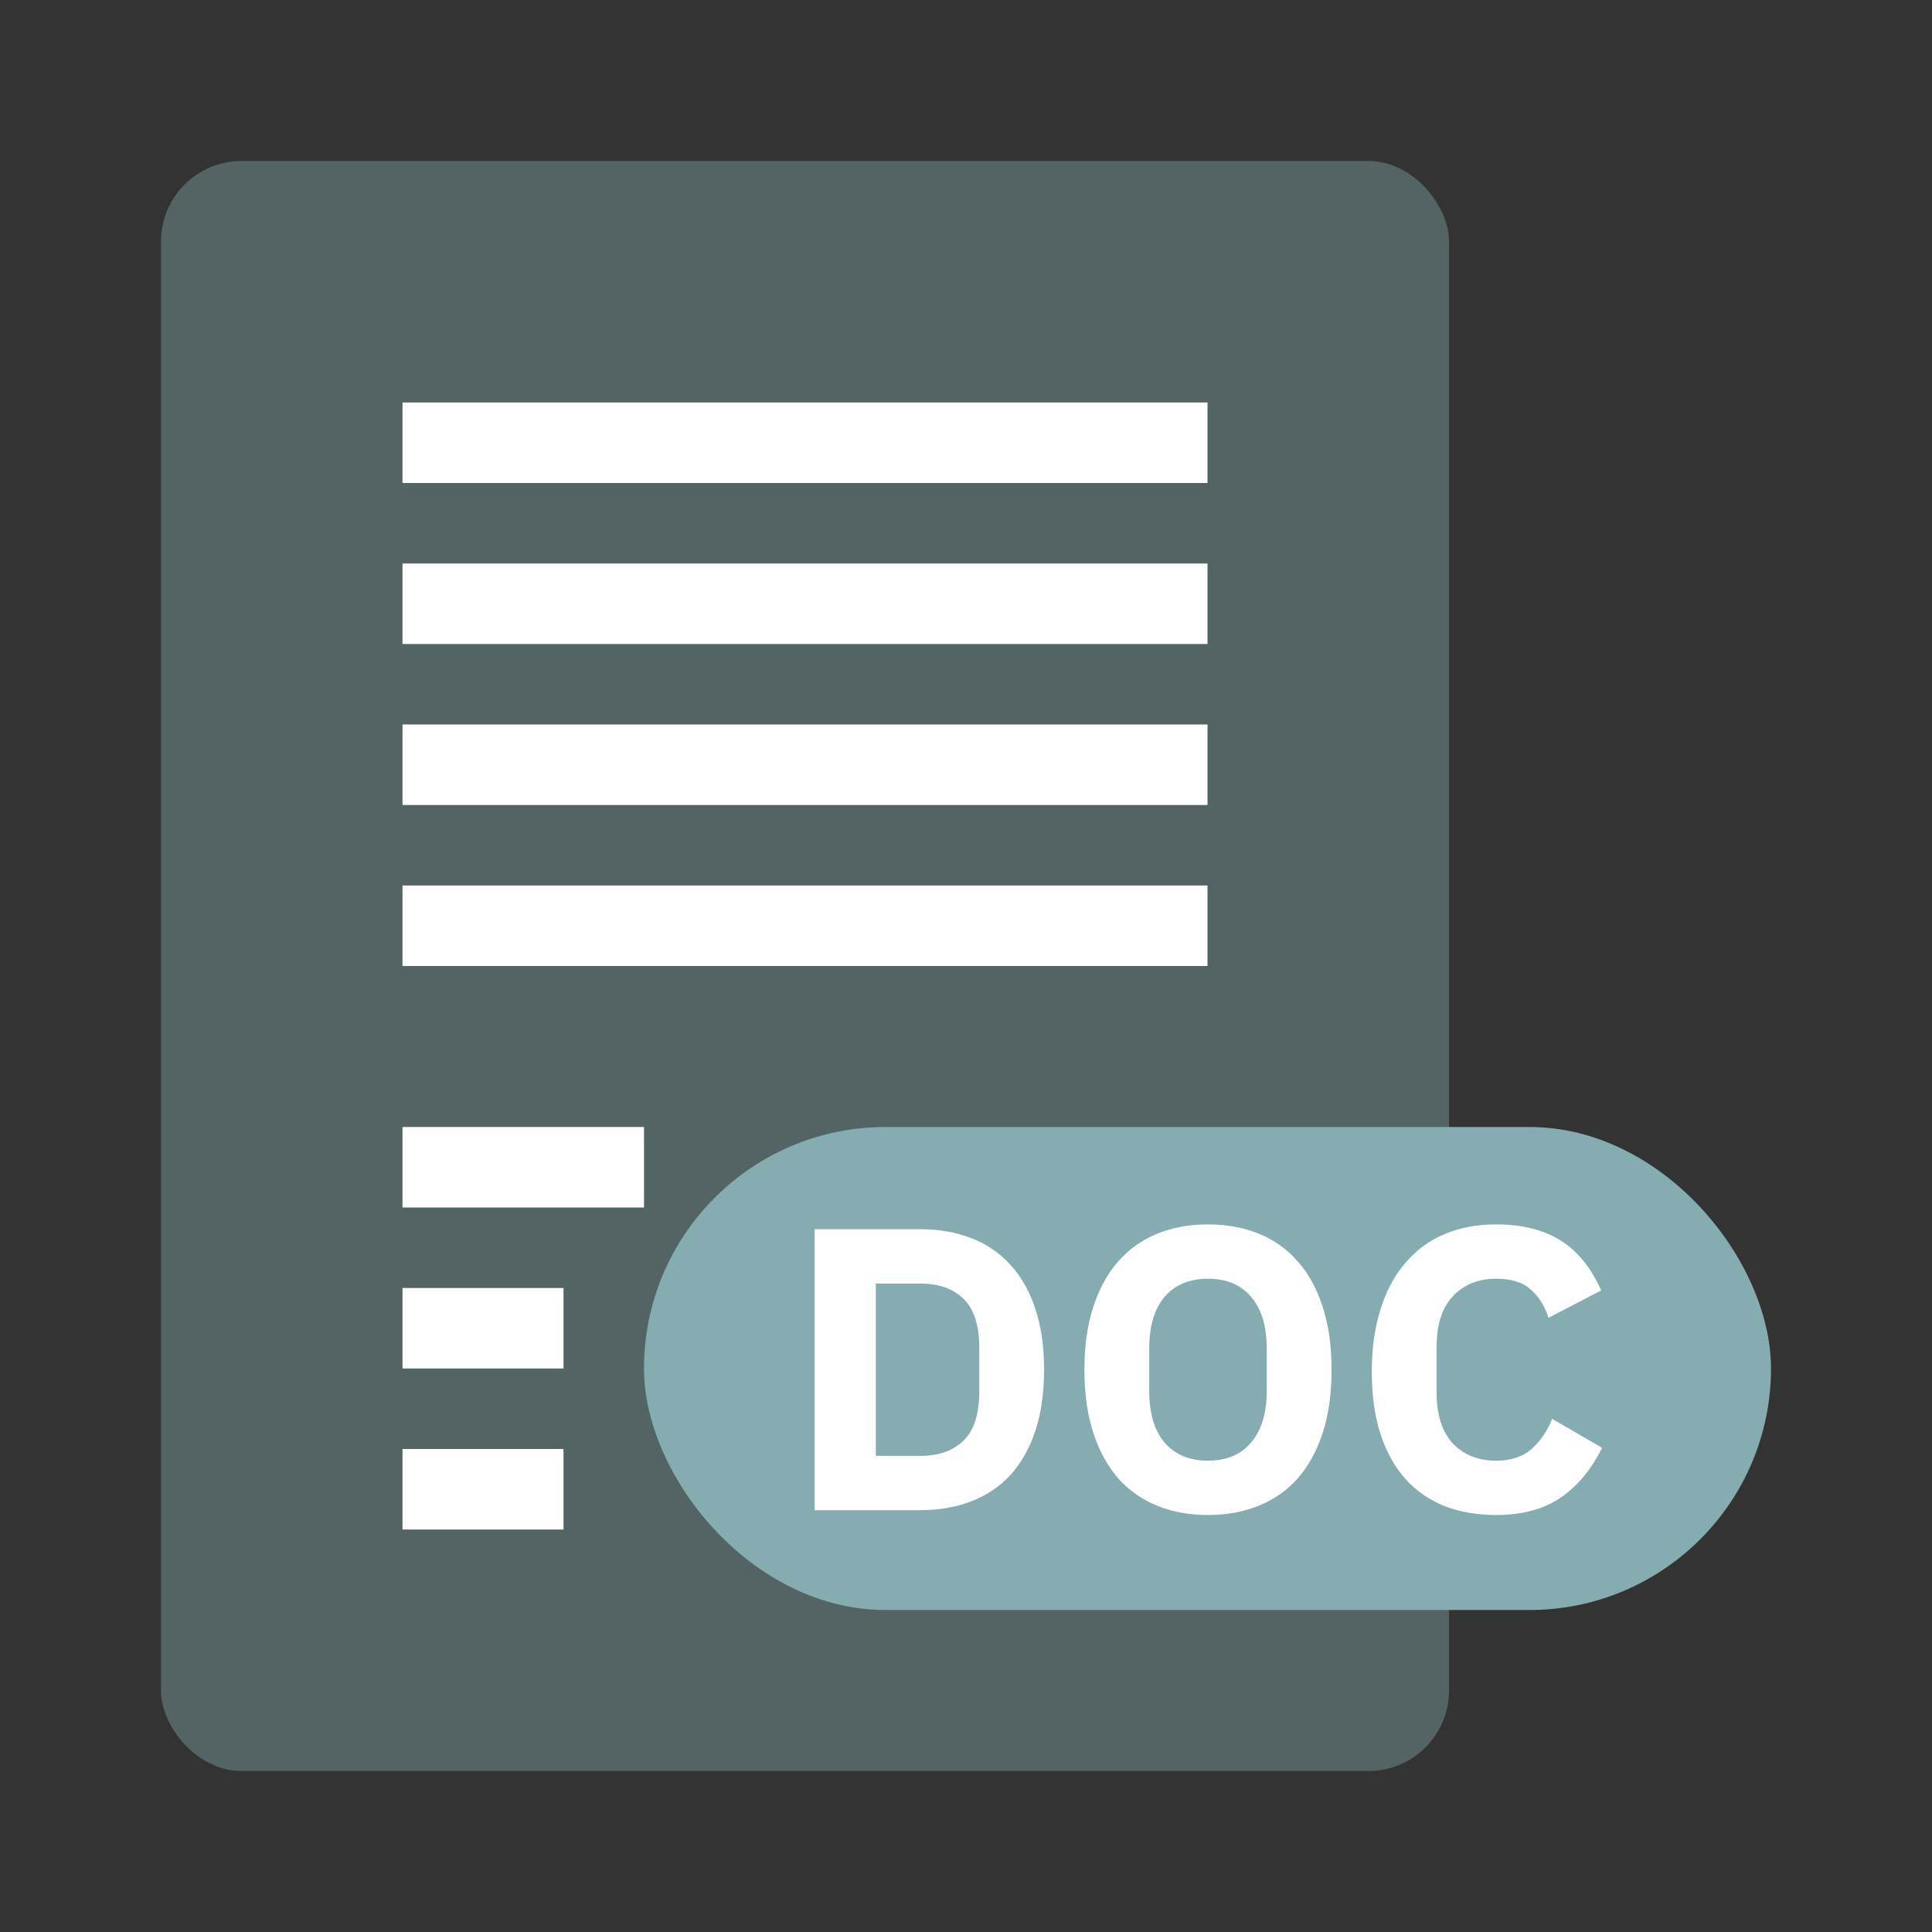 <svg width="24" height="24" viewBox="0 0 24 24" fill="none" xmlns="http://www.w3.org/2000/svg">
<rect x="0" y="0" width="24" height="24" fill="#333333" stroke="none"/>
<rect opacity="0.4" x="2" y="2" width="16" height="20" rx="1" fill="#85ACB0"/>
<g style="mix-blend-mode:multiply">
<rect x="8" y="14" width="14" height="6" rx="3" fill="#85ACB0"/>
</g>
<path d="M10.12 15.27H11.435C11.665 15.27 11.875 15.307 12.065 15.38C12.255 15.453 12.417 15.563 12.55 15.71C12.683 15.853 12.787 16.035 12.86 16.255C12.933 16.472 12.97 16.725 12.97 17.015C12.97 17.305 12.933 17.56 12.86 17.78C12.787 17.997 12.683 18.178 12.55 18.325C12.417 18.468 12.255 18.577 12.065 18.65C11.875 18.723 11.665 18.76 11.435 18.76H10.12V15.27ZM11.435 18.085C11.662 18.085 11.84 18.022 11.97 17.895C12.1 17.768 12.165 17.565 12.165 17.285V16.745C12.165 16.465 12.1 16.262 11.97 16.135C11.84 16.008 11.662 15.945 11.435 15.945H10.88V18.085H11.435Z" fill="white"/>
<path d="M15.006 18.82C14.776 18.82 14.566 18.782 14.376 18.705C14.186 18.628 14.025 18.515 13.891 18.365C13.758 18.212 13.655 18.023 13.581 17.8C13.508 17.573 13.471 17.312 13.471 17.015C13.471 16.718 13.508 16.458 13.581 16.235C13.655 16.008 13.758 15.82 13.891 15.67C14.025 15.517 14.186 15.402 14.376 15.325C14.566 15.248 14.776 15.21 15.006 15.21C15.236 15.21 15.446 15.248 15.636 15.325C15.826 15.402 15.988 15.517 16.121 15.67C16.255 15.82 16.358 16.008 16.431 16.235C16.505 16.458 16.541 16.718 16.541 17.015C16.541 17.312 16.505 17.573 16.431 17.8C16.358 18.023 16.255 18.212 16.121 18.365C15.988 18.515 15.826 18.628 15.636 18.705C15.446 18.782 15.236 18.82 15.006 18.82ZM15.006 18.145C15.236 18.145 15.415 18.07 15.541 17.92C15.671 17.77 15.736 17.555 15.736 17.275V16.755C15.736 16.475 15.671 16.26 15.541 16.11C15.415 15.96 15.236 15.885 15.006 15.885C14.776 15.885 14.596 15.96 14.466 16.11C14.34 16.26 14.276 16.475 14.276 16.755V17.275C14.276 17.555 14.34 17.77 14.466 17.92C14.596 18.07 14.776 18.145 15.006 18.145Z" fill="white"/>
<path d="M18.586 18.82C18.349 18.82 18.136 18.783 17.946 18.71C17.756 18.633 17.594 18.522 17.461 18.375C17.327 18.225 17.224 18.04 17.151 17.82C17.077 17.597 17.041 17.337 17.041 17.04C17.041 16.747 17.077 16.487 17.151 16.26C17.224 16.03 17.327 15.838 17.461 15.685C17.594 15.528 17.756 15.41 17.946 15.33C18.136 15.25 18.349 15.21 18.586 15.21C18.909 15.21 19.176 15.277 19.386 15.41C19.596 15.54 19.764 15.747 19.891 16.03L19.236 16.37C19.189 16.223 19.116 16.107 19.016 16.02C18.919 15.93 18.776 15.885 18.586 15.885C18.362 15.885 18.182 15.958 18.046 16.105C17.912 16.248 17.846 16.458 17.846 16.735V17.295C17.846 17.572 17.912 17.783 18.046 17.93C18.182 18.073 18.362 18.145 18.586 18.145C18.772 18.145 18.921 18.095 19.031 17.995C19.144 17.892 19.227 17.768 19.281 17.625L19.901 17.985C19.771 18.252 19.599 18.458 19.386 18.605C19.176 18.748 18.909 18.82 18.586 18.82Z" fill="white"/>
<path fill-rule="evenodd" clip-rule="evenodd" d="M5 5H15V6H5V5ZM5 7H15V8H5V7ZM15 9H5V10H15V9ZM5 11H15V12H5V11ZM8 14H5V15H8V14ZM5 16H7V17H5V16ZM7 18H5V19H7V18Z" fill="white"/>
</svg>
